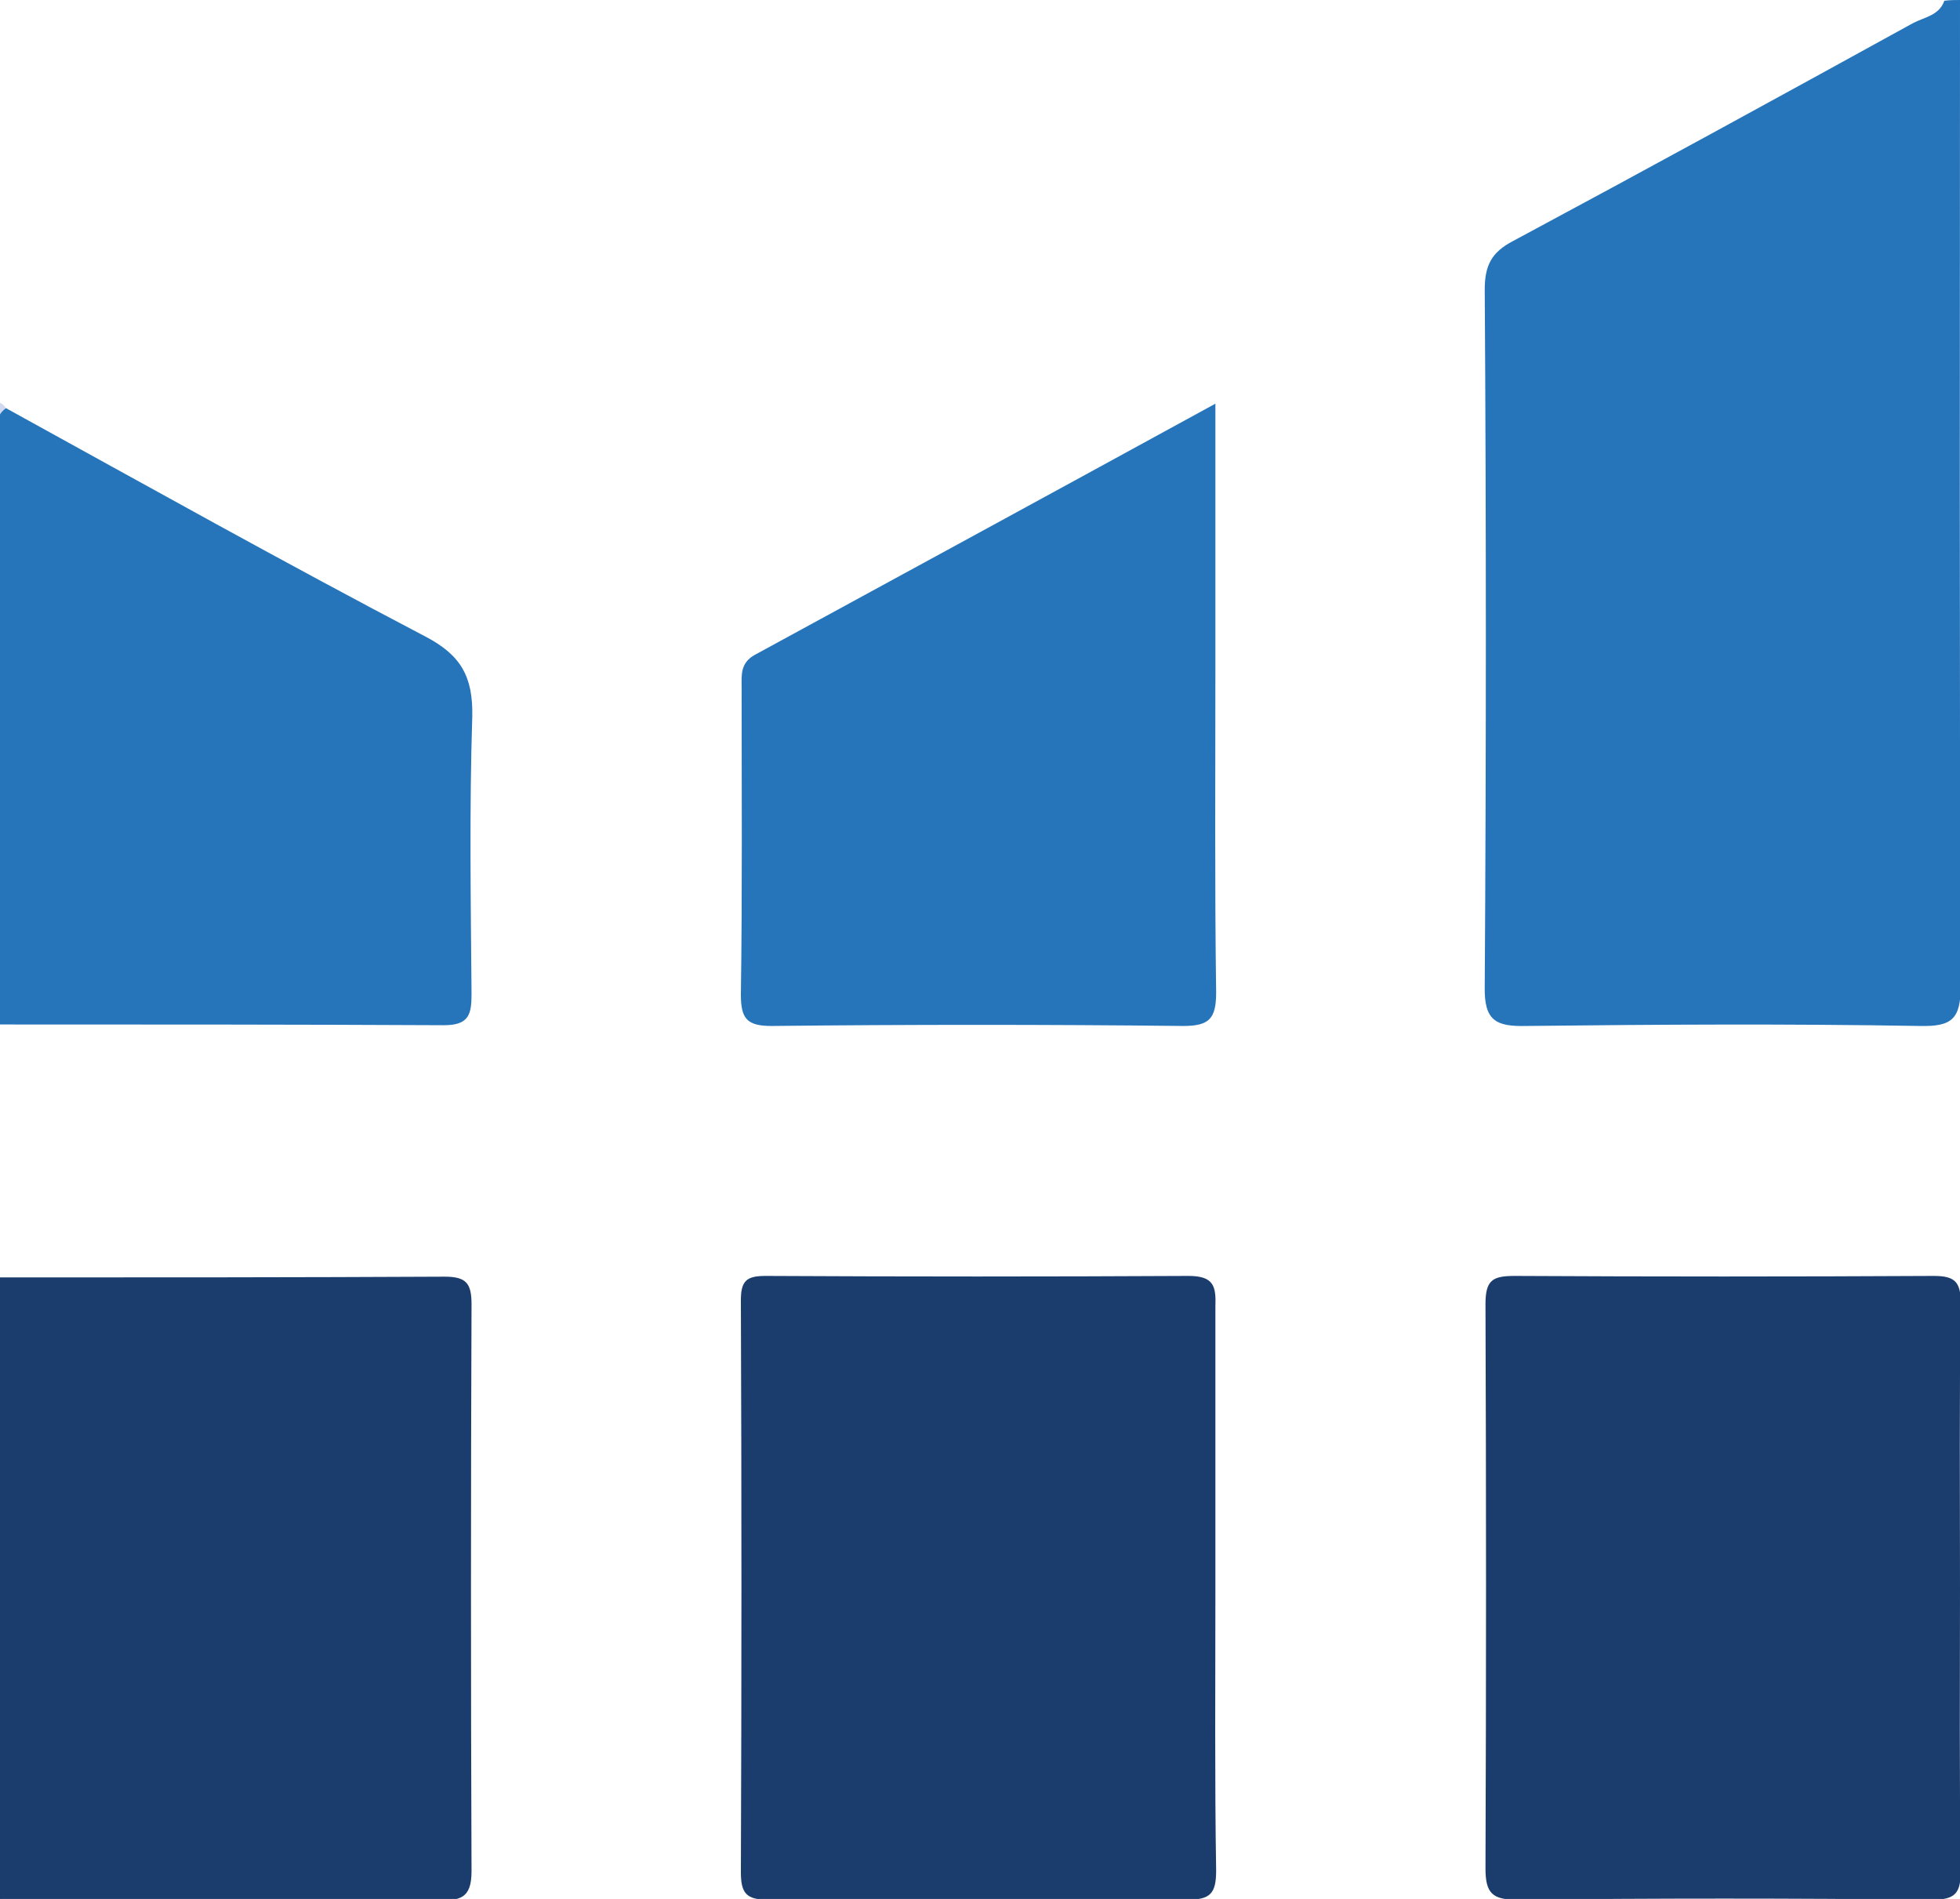 <?xml version="1.0" encoding="utf-8"?>
<!-- Generator: Adobe Illustrator 25.1.0, SVG Export Plug-In . SVG Version: 6.00 Build 0)  -->
<svg version="1.1" id="Layer_1" xmlns="http://www.w3.org/2000/svg" xmlns:xlink="http://www.w3.org/1999/xlink" x="0px" y="0px"
	 viewBox="0 0 262.7 254.5" style="enable-background:new 0 0 262.7 254.5;" xml:space="preserve">
<style type="text/css">
	.st0{fill:#2675BB;}
	.st1{fill:#D1D9F0;}
	.st2{fill:#C4C4D7;}
	.st3{fill:#1A3D6D;}
</style>
<g id="_x38_1MzaC.tif">
	<g>
		<path class="st0" d="M262.7,0c0,44-0.1,88.1,0.1,132.1c0,4.5-1.2,5.5-5.5,5.4c-17.6-0.3-35.1-0.2-52.7,0c-4.1,0.1-5.7-0.7-5.6-5.3
			c0.2-31.1,0.2-62.3,0-93.4c0-3.2,0.9-5,3.8-6.5c17.9-9.6,35.8-19.4,53.6-29.2c1.5-0.8,3.5-1,4.2-3C261.4,0,262,0,262.7,0z"/>
		<path class="st1" d="M-0.2,137.3c-0.3,0-0.7,0-1,0c0-27.9,0-55.7,0-83.6c0.8,0.1,1.5,0.2,2,1c0.5,1.9,0.6,3.9,0.6,5.9
			c0,23,0,46,0,69.1C1.3,132.3,1.7,135-0.2,137.3z"/>
		<path class="st2" d="M-1.2,171.1c0.4,0,0.7,0.1,1.1,0.1c1.7,1.9,1.5,4.3,1.5,6.6c0,23.3,0,46.7,0,70c0,2.3,0.3,4.7-1.3,6.7
			c-0.4,0.1-0.8,0.1-1.2,0.2C-1.2,226.8-1.2,199-1.2,171.1z"/>
		<path class="st3" d="M162.9,213.4c0,12.4-0.1,24.9,0.1,37.3c0,3.1-0.8,3.9-3.9,3.9c-18.7-0.1-37.5-0.1-56.2,0
			c-2.9,0-3.6-0.9-3.6-3.7c0.1-25.5,0.1-51,0-76.6c0-2.6,0.7-3.3,3.3-3.3c18.9,0.1,37.8,0.1,56.7,0c3.4,0,3.7,1.4,3.6,4.1
			C162.9,187.9,162.9,200.6,162.9,213.4z"/>
		<path class="st3" d="M262.7,212.9c0,12.6-0.1,25.2,0.1,37.8c0,3-0.7,3.9-3.8,3.9c-18.6-0.2-37.2-0.2-55.7,0
			c-3.3,0-4.2-0.9-4.2-4.2c0.1-25.2,0.1-50.4,0-75.6c0-3.2,0.9-3.8,3.9-3.8c18.7,0.1,37.5,0.1,56.2,0c2.8,0,3.6,0.8,3.6,3.6
			C262.6,187.4,262.7,200.2,262.7,212.9z"/>
		<path class="st3" d="M0,254.5c0-27.8-0.1-55.5-0.1-83.3c19.9,0,39.8,0,59.7-0.1c2.9,0,3.6,0.9,3.6,3.7c-0.1,25.3-0.1,50.7,0,76
			c0,3.7-1.6,3.9-4.5,3.9C39.1,254.5,19.6,254.5,0,254.5z"/>
		<path class="st0" d="M162.9,54.1c0,12.4,0,23.8,0,35.2c0,14.6-0.1,29.1,0.1,43.7c0,3.5-0.9,4.5-4.4,4.5c-18.4-0.2-36.8-0.2-55.2,0
			c-3.3,0-4.1-1-4.1-4.2c0.2-13.7,0.1-27.5,0.1-41.2c0-1.6-0.2-3.2,1.7-4.3C121.3,76.8,141.7,65.7,162.9,54.1z"/>
		<path class="st0" d="M-0.2,137.3c0-26,0-52,0-78c0-1.5-0.8-3.3,1-4.6C19.5,65,38.1,75.4,57,85.3c4.8,2.5,6.4,5.4,6.3,10.7
			c-0.4,12.4-0.2,24.8-0.1,37.2c0,2.7-0.3,4.2-3.7,4.2C39.6,137.3,19.7,137.3-0.2,137.3z"/>
	</g>
</g>
</svg>
